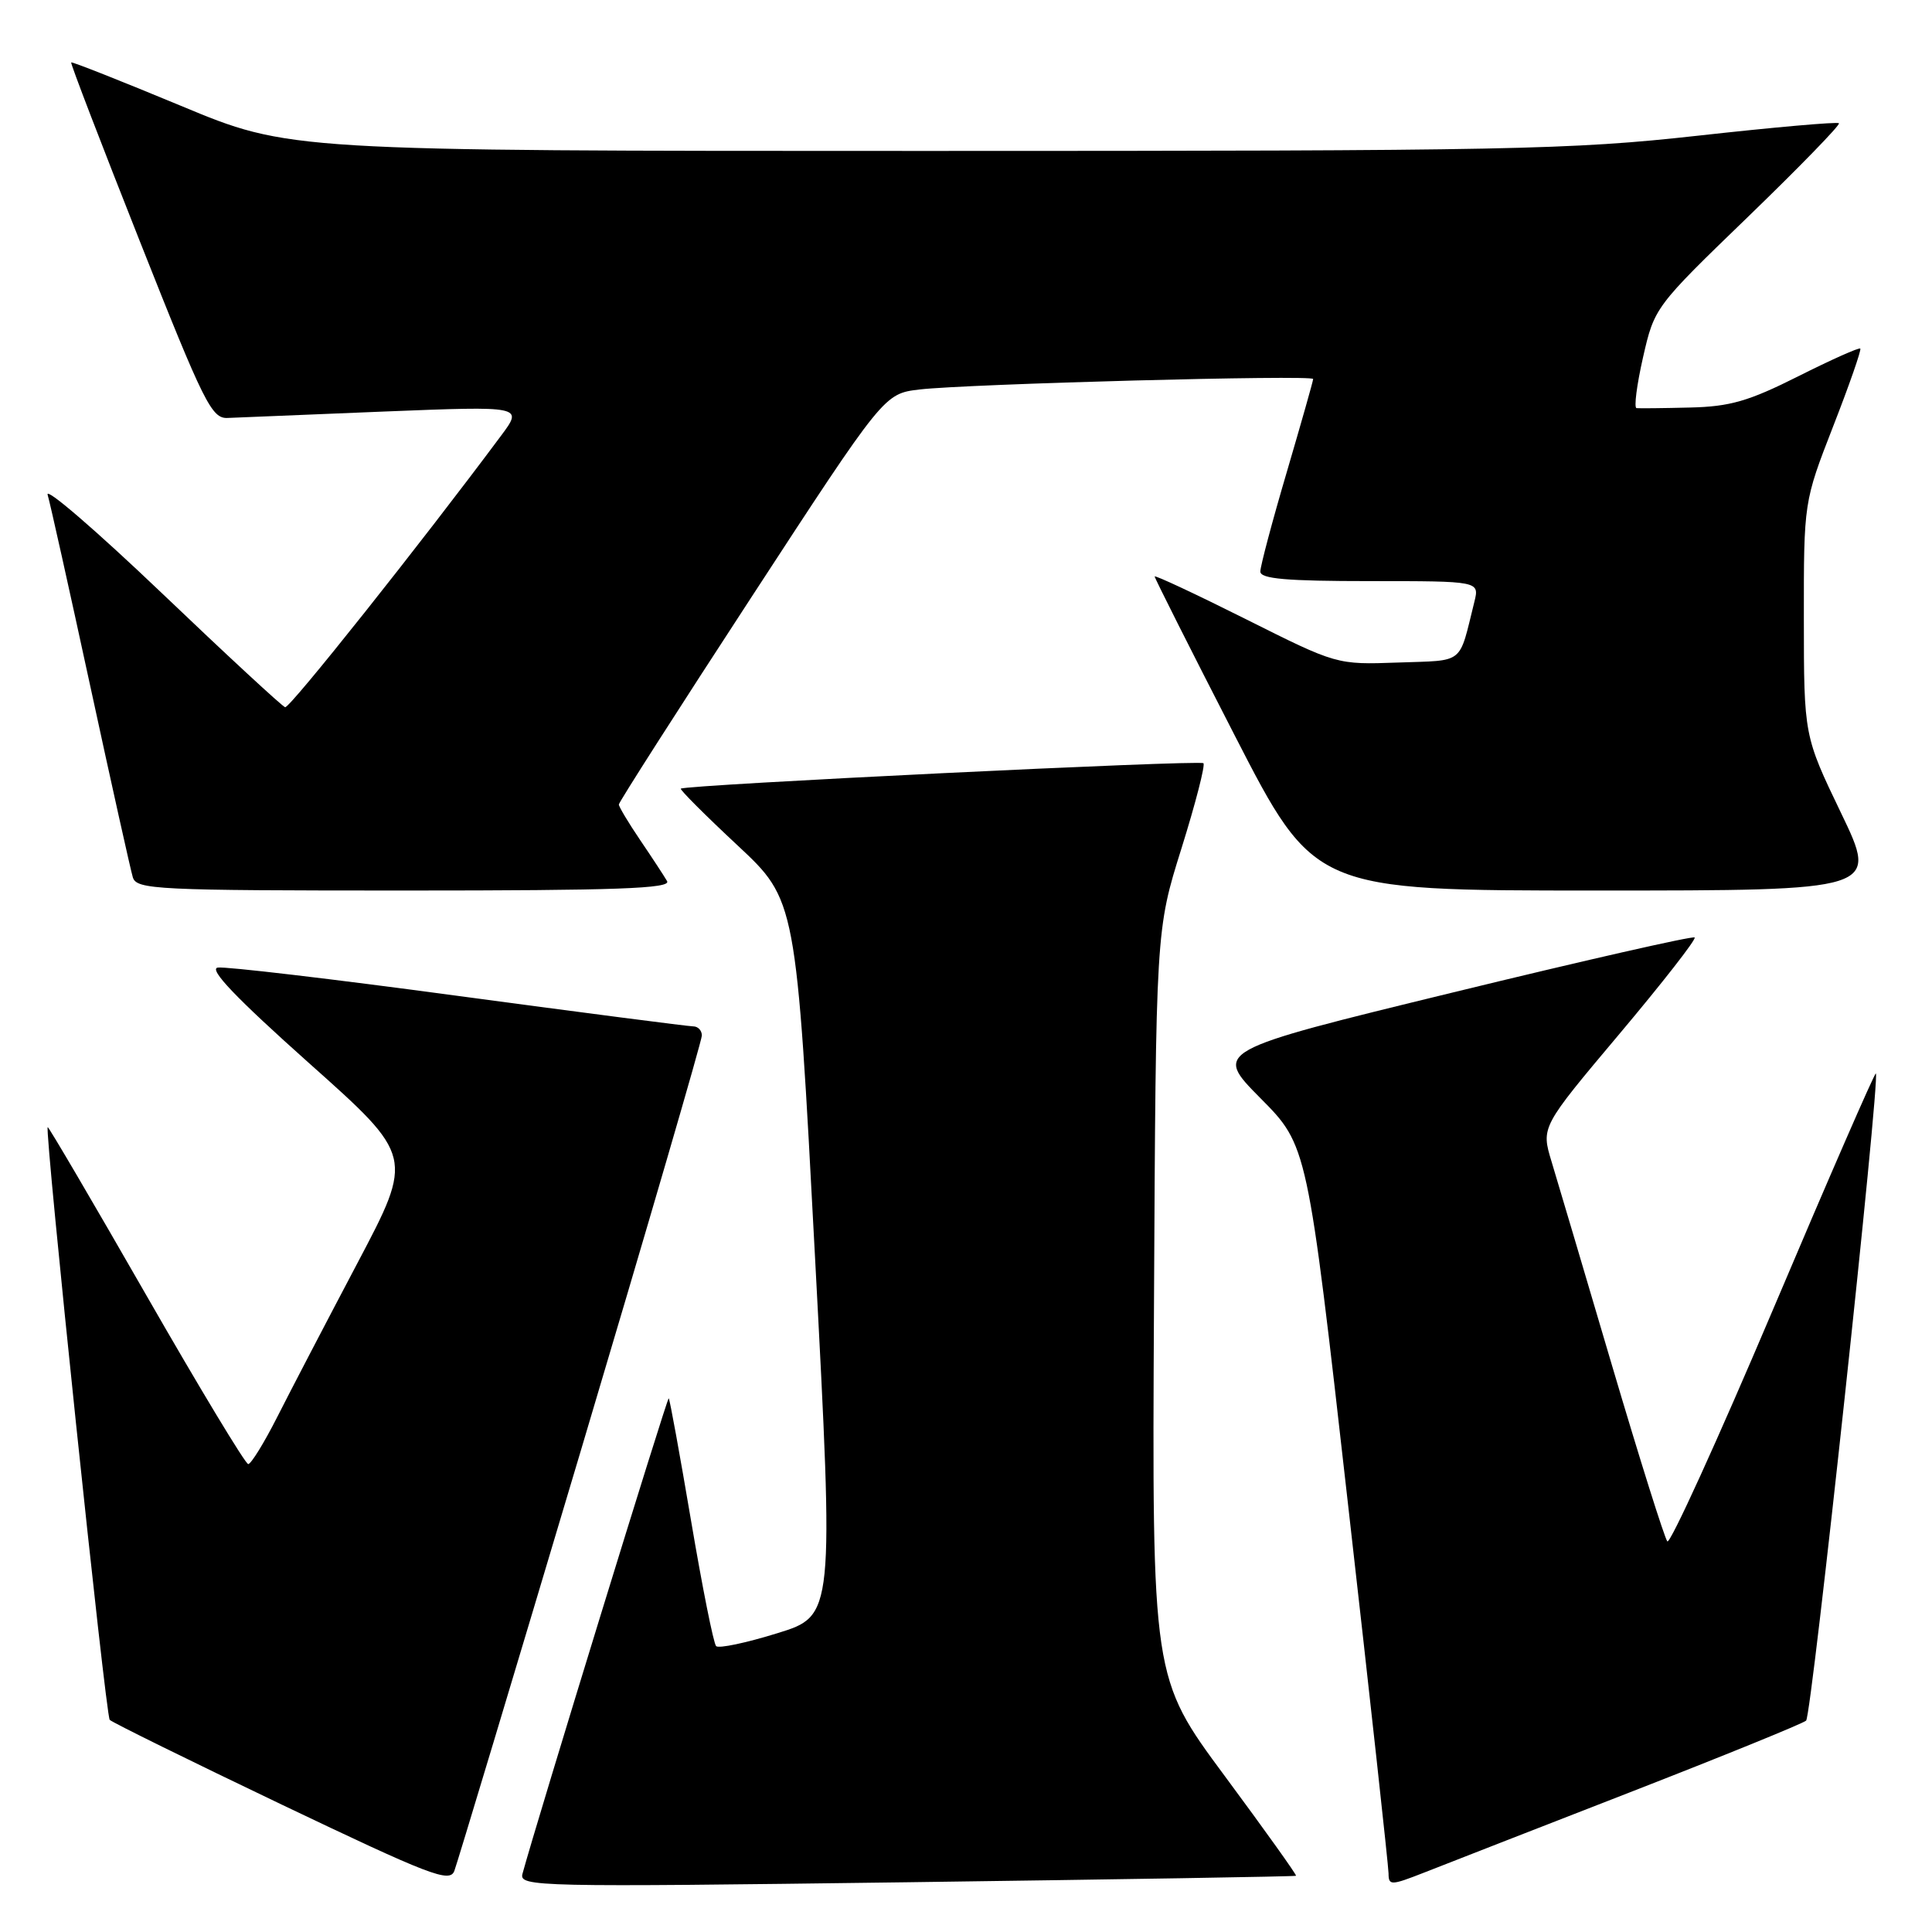 <?xml version="1.0" encoding="UTF-8" standalone="no"?>
<!DOCTYPE svg PUBLIC "-//W3C//DTD SVG 1.1//EN" "http://www.w3.org/Graphics/SVG/1.1/DTD/svg11.dtd" >
<svg xmlns="http://www.w3.org/2000/svg" xmlns:xlink="http://www.w3.org/1999/xlink" version="1.1" viewBox="0 0 256 256">
 <g >
 <path fill="currentColor"
d=" M 76.95 192.26 C 85.78 162.65 93.00 137.88 93.00 137.21 C 93.00 136.55 92.49 136.00 91.86 136.00 C 91.23 136.00 77.20 134.18 60.67 131.96 C 44.14 129.73 29.82 128.04 28.85 128.21 C 27.62 128.41 31.29 132.25 40.95 140.87 C 54.82 153.23 54.82 153.23 47.36 167.37 C 43.26 175.14 38.48 184.31 36.74 187.75 C 35.00 191.19 33.26 194.00 32.89 194.00 C 32.52 194.00 26.43 183.91 19.36 171.58 C 12.29 159.25 6.42 149.25 6.32 149.35 C 5.89 149.78 14.00 227.34 14.54 227.89 C 14.86 228.23 25.10 233.27 37.31 239.11 C 57.02 248.52 59.58 249.51 60.20 247.91 C 60.58 246.91 68.12 221.87 76.95 192.26 Z  M 171.73 248.55 C 171.85 248.46 167.61 242.52 162.30 235.35 C 152.65 222.32 152.65 222.32 152.91 172.77 C 153.16 123.23 153.16 123.23 156.55 112.42 C 158.41 106.47 159.72 101.39 159.46 101.13 C 159.00 100.67 90.82 103.99 90.21 104.50 C 90.06 104.63 93.43 108.01 97.71 112.00 C 105.50 119.27 105.50 119.27 108.00 166.68 C 110.51 214.09 110.51 214.09 103.00 216.41 C 98.88 217.69 95.23 218.46 94.89 218.12 C 94.55 217.78 93.06 210.31 91.57 201.51 C 90.08 192.72 88.75 185.41 88.61 185.28 C 88.42 185.09 71.16 241.21 69.23 248.29 C 68.77 250.01 71.01 250.06 120.12 249.41 C 148.38 249.03 171.60 248.65 171.73 248.55 Z  M 216.00 237.48 C 228.38 232.66 238.87 228.39 239.32 227.99 C 240.06 227.33 249.15 142.87 248.56 142.24 C 248.42 142.09 242.29 156.15 234.95 173.48 C 227.60 190.81 221.29 204.65 220.93 204.24 C 220.57 203.83 217.28 193.38 213.62 181.00 C 209.97 168.62 206.35 156.44 205.59 153.92 C 204.20 149.34 204.20 149.34 214.59 136.99 C 220.30 130.20 224.79 124.45 224.55 124.22 C 224.32 123.99 209.88 127.27 192.46 131.52 C 160.80 139.24 160.80 139.24 167.02 145.52 C 173.24 151.79 173.24 151.79 178.60 199.15 C 181.56 225.19 183.98 247.28 183.99 248.24 C 184.00 249.86 184.29 249.86 188.75 248.11 C 191.36 247.08 203.62 242.30 216.00 237.48 Z  M 88.39 116.75 C 87.99 116.06 86.39 113.62 84.83 111.32 C 83.27 109.02 82.00 106.89 82.00 106.60 C 82.00 106.30 89.91 93.93 99.58 79.11 C 117.15 52.17 117.15 52.17 121.83 51.61 C 128.16 50.87 174.00 49.64 174.00 50.22 C 174.00 50.47 172.42 56.03 170.50 62.57 C 168.57 69.11 167.00 75.04 167.00 75.73 C 167.00 76.70 170.46 77.00 181.52 77.00 C 196.04 77.00 196.04 77.00 195.36 79.75 C 193.26 88.19 194.17 87.47 185.24 87.79 C 177.13 88.08 177.13 88.08 165.06 82.03 C 158.43 78.71 153.00 76.17 153.00 76.39 C 153.00 76.61 157.76 86.07 163.58 97.40 C 174.16 118.00 174.16 118.00 211.52 118.00 C 248.89 118.00 248.89 118.00 243.96 107.75 C 239.03 97.50 239.03 97.50 239.02 82.00 C 239.01 66.50 239.01 66.50 242.90 56.50 C 245.05 51.00 246.66 46.36 246.50 46.19 C 246.34 46.01 242.64 47.67 238.28 49.86 C 231.71 53.16 229.24 53.88 223.92 54.00 C 220.39 54.09 217.21 54.12 216.85 54.08 C 216.49 54.04 216.88 51.01 217.71 47.35 C 219.22 40.73 219.28 40.65 231.64 28.71 C 238.46 22.11 243.88 16.54 243.67 16.33 C 243.46 16.12 235.05 16.86 224.98 17.98 C 208.06 19.85 200.32 20.00 122.50 20.00 C 38.32 20.00 38.32 20.00 23.97 14.02 C 16.08 10.74 9.53 8.15 9.43 8.27 C 9.32 8.40 13.42 19.07 18.54 32.00 C 27.05 53.49 28.05 55.49 30.17 55.38 C 31.45 55.32 40.78 54.94 50.91 54.53 C 69.32 53.80 69.32 53.80 66.41 57.71 C 55.71 72.09 38.38 93.89 37.78 93.71 C 37.38 93.59 30.01 86.77 21.40 78.55 C 12.78 70.33 6.00 64.48 6.31 65.55 C 6.63 66.62 9.18 78.07 11.98 91.00 C 14.78 103.93 17.31 115.29 17.60 116.25 C 18.10 117.87 20.69 118.00 53.63 118.00 C 81.74 118.00 88.97 117.74 88.39 116.75 Z "/>
</g>
</svg>